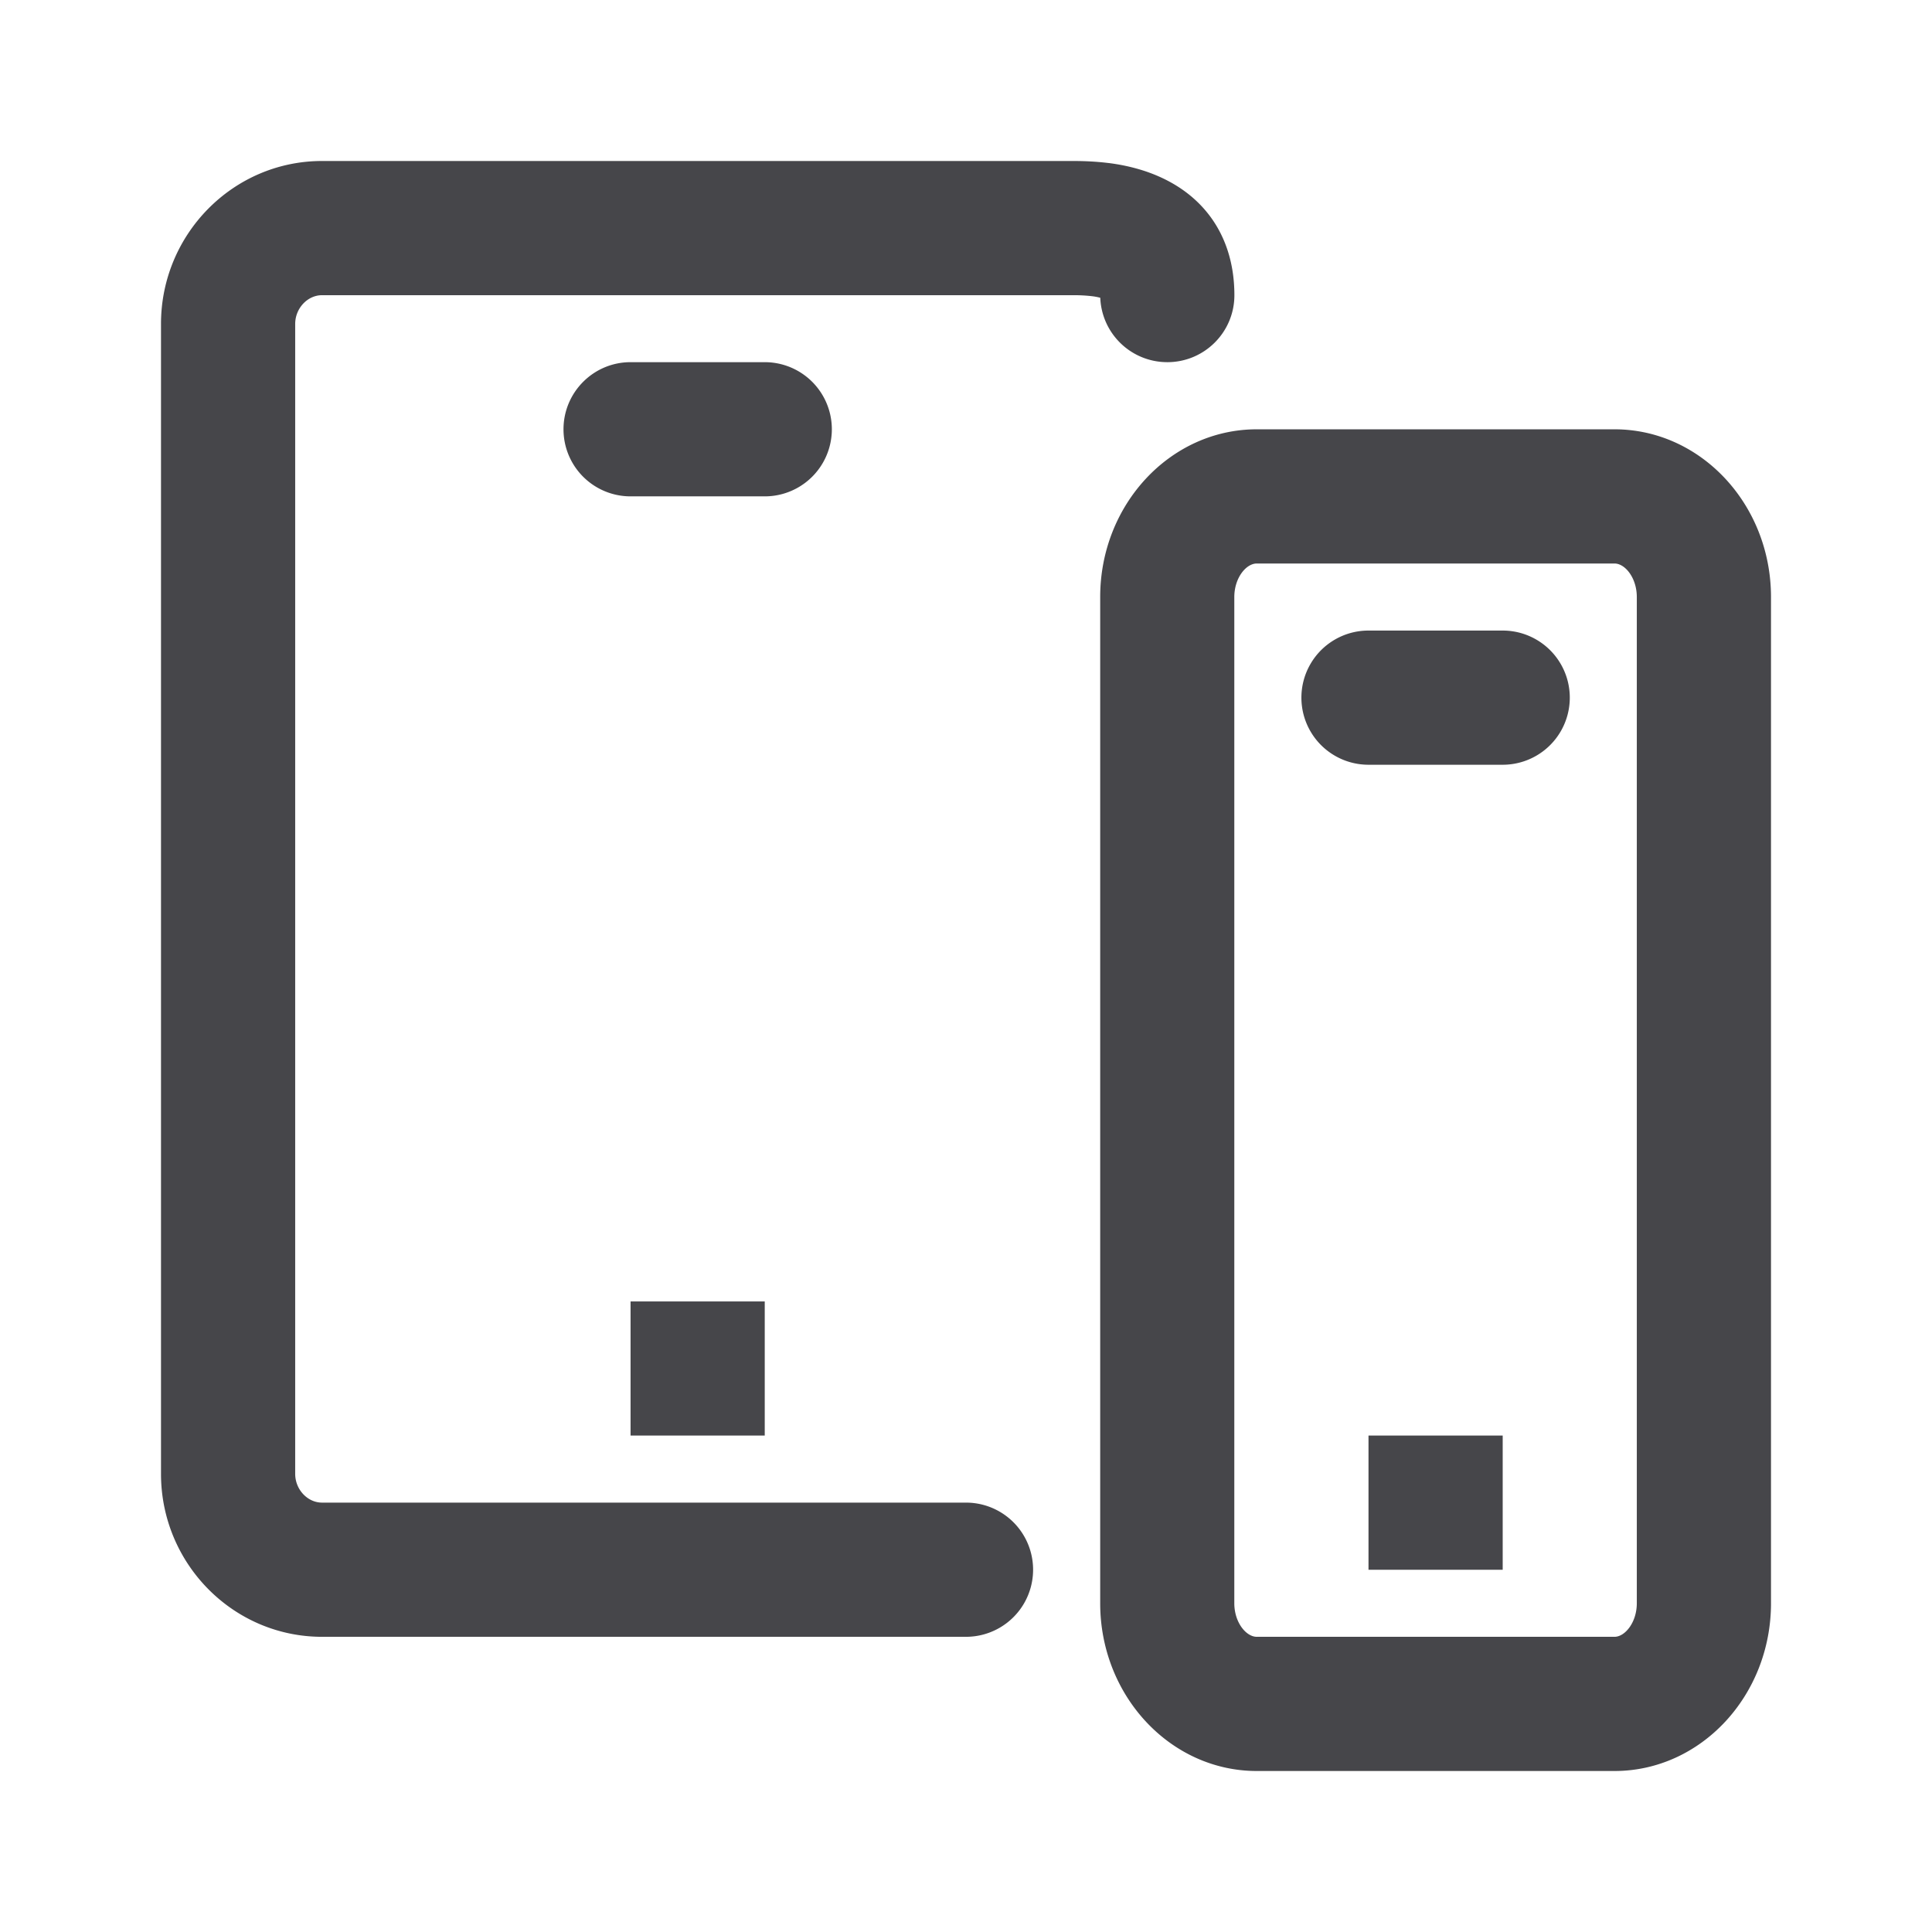 <svg xmlns="http://www.w3.org/2000/svg" fill="none" viewBox="0 0 24 24"><path fill="#46464A" fill-rule="evenodd" d="M20.056 22h-4.444c-1.073 0-1.945-.935-1.945-2.084v-12.5c0-1.149.872-2.083 1.945-2.083h4.444c1.072 0 1.944.934 1.944 2.084v12.499C22 21.065 21.128 22 20.056 22Zm.277-14.583c0-.239-.146-.417-.277-.417h-4.444c-.132 0-.279.178-.279.417v12.499c0 .239.147.417.279.417h4.444c.13 0 .277-.178.277-.417v-12.5ZM18.667 9.5H17a.833.833 0 0 1 0-1.667h1.667a.833.833 0 0 1 0 1.667Zm0 10H17v-1.667h1.667V19.5ZM9.5 17.833H7.833v-1.666H9.5v1.666ZM7 5.333c0-.46.373-.834.833-.834H9.5a.833.833 0 0 1 0 1.667H7.833A.833.833 0 0 1 7 5.333Zm7.5-.834a.833.833 0 0 1-.832-.8.715.715 0 0 0-.107-.02 1.977 1.977 0 0 0-.227-.012H4c-.18 0-.333.163-.333.357v14.285c0 .194.153.357.333.357h8a.833.833 0 0 1 0 1.667H4c-1.103 0-2-.908-2-2.024V4.024C2 2.908 2.897 2 4 2h9.334c.151 0 .297.008.434.025h.003c.979.124 1.563.738 1.563 1.642 0 .46-.373.832-.833.832Z" clip-rule="evenodd"/></svg>